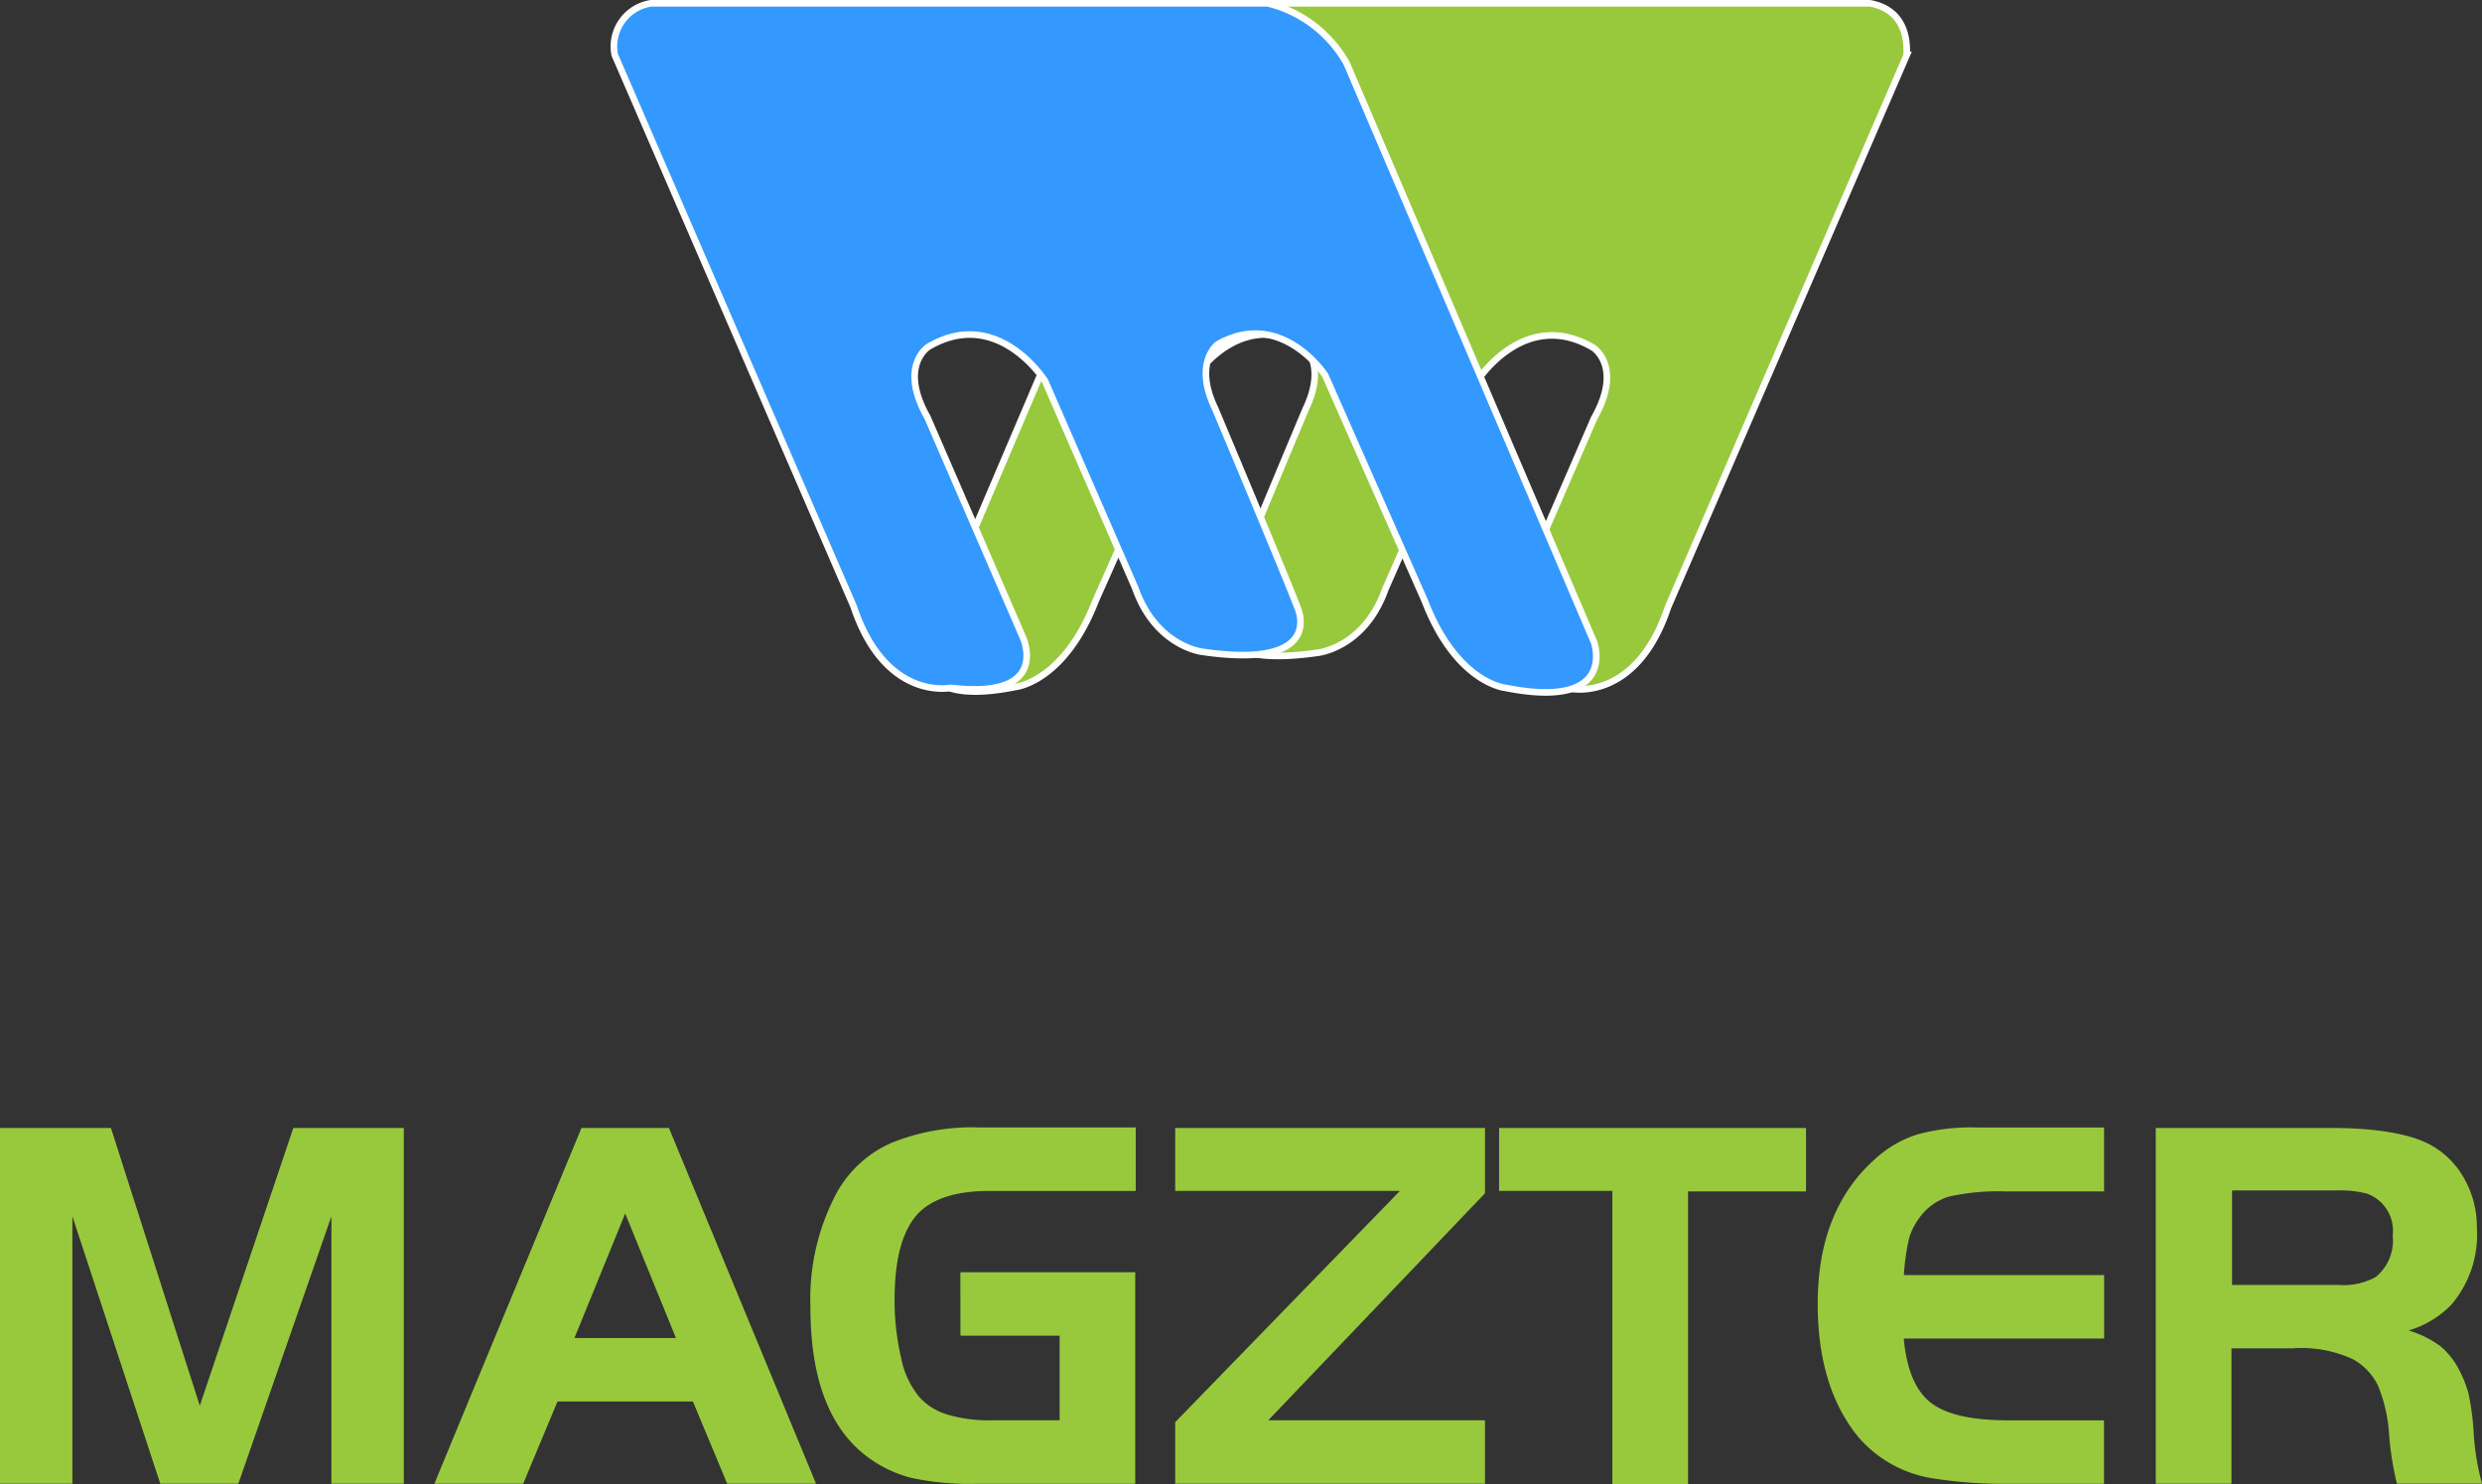 <svg xmlns="http://www.w3.org/2000/svg" width="187.682" height="112.25" viewBox="0 0 187.682 112.25">
  <rect x="0" y="0" width="187.682" height="112.25" fill="#333333" stroke="none"/>
  <g id="Group_1112" data-name="Group 1112" transform="translate(-84.333 -257.75)">
    <g id="Group_1111" data-name="Group 1111" transform="translate(37)">
      <g id="Group_1110" data-name="Group 1110">
        <g id="Group_41738" data-name="Group 41738" transform="translate(93.778 258)">
          <path id="Path_78866" data-name="Path 78866" d="M107.847.3H61.139a9.4,9.4,0,0,0-5.977,4.547L36.519,48.567S34.765,53.7,43.21,52.01c0,0,3.7-.325,6.106-6.561l7.536-16.955s3.313-5.067,8.12-2.339c0,0,1.884,1.364.195,4.872,0,0-5.327,12.668-6.236,15.071,0,0-2.144,4.677,7.211,3.313,0,0,3.508-.39,5.067-4.807l6.886-15.656s3.573-5.717,8.835-2.6c0,0,2.274,1.429.065,5.327l-7.211,16.63s-2.209,4.742,5.457,3.833c0,0,4.937,1.039,7.341-6.171L110.64,4.2C110.575,4.2,111.1.885,107.847.3Z" transform="translate(-12.897 -0.3)" fill="#98c93c" stroke="#fff" stroke-miterlimit="10" stroke-width="0.5"/>
          <path id="Path_78867" data-name="Path 78867" d="M3.007.3H49.65a9.4,9.4,0,0,1,5.977,4.547L74.335,48.632s1.819,5.132-6.691,3.443c0,0-3.7-.325-6.106-6.561L54,28.429s-3.313-5.067-8.12-2.339c0,0-1.884,1.364-.195,4.872,0,0,5.327,12.668,6.236,15.071,0,0,2.144,4.677-7.211,3.313,0,0-3.508-.39-5.067-4.807L32.825,28.883s-3.573-5.717-8.835-2.6c0,0-2.274,1.429-.065,5.327l7.211,16.63s2.209,4.742-5.457,3.833c0,0-4.937,1.039-7.341-6.171L.279,4.2A3.3,3.3,0,0,1,3.007.3Z" transform="translate(-0.239 -0.3)" fill="#3499fe" stroke="#fff" stroke-miterlimit="10" stroke-width="0.5"/>
        </g>
        <g id="Group_41740" data-name="Group 41740" transform="translate(47.333 343.013)">
          <g id="Group_41739" data-name="Group 41739" transform="translate(0 0)">
            <path id="Path_78868" data-name="Path 78868" d="M174.989,3.1l6.718,21.008L188.781,3.1h8.353V30.008H191.66V9.783l-7.038,20.226h-5.9L172.074,9.783V30.008H166.6V3.1Z" transform="translate(-166.6 -3.057)" fill="#98c93c"/>
            <path id="Path_78869" data-name="Path 78869" d="M259,30.008,270.126,3.1h6.612l11.126,26.908h-6.718l-2.595-6.221H268.313l-2.595,6.221ZM273.432,9.569l-3.839,9.42h7.678Z" transform="translate(-226.156 -3.057)" fill="#98c93c"/>
            <path id="Path_78870" data-name="Path 78870" d="M350.339,13.948h13.223v16H351.548a20.71,20.71,0,0,1-4.976-.462,9.445,9.445,0,0,1-3.341-1.635C340.386,25.678,339,21.91,339,16.579a17.068,17.068,0,0,1,2.026-8.709,8.758,8.758,0,0,1,4.088-3.7A16.272,16.272,0,0,1,351.832,3H363.6V7.8h-11.09c-2.382,0-4.123.533-5.225,1.564-1.28,1.244-1.919,3.448-1.919,6.647a18.871,18.871,0,0,0,.5,4.443,6.526,6.526,0,0,0,1.386,2.95,4.64,4.64,0,0,0,2.133,1.315,11.071,11.071,0,0,0,3.341.427h5.119v-6.4h-7.5Z" transform="translate(-277.719 -2.993)" fill="#98c93c"/>
            <path id="Path_78871" data-name="Path 78871" d="M433.591,7.863H416.6V3.1h23.425V8.041L423.638,25.21h16.387v4.8H416.6V25.352Z" transform="translate(-327.735 -3.057)" fill="#98c93c"/>
            <path id="Path_78872" data-name="Path 78872" d="M494.067,7.863H485.5V3.1h23.211V7.9h-8.922V30.044h-5.723Z" transform="translate(-372.144 -3.057)" fill="#98c93c"/>
            <path id="Path_78873" data-name="Path 78873" d="M574.947,3.022v4.8h-7.465a17.2,17.2,0,0,0-4.265.391,4.23,4.23,0,0,0-2.2,1.564,4.885,4.885,0,0,0-.818,1.6,17.348,17.348,0,0,0-.391,2.773h15.143v4.8H559.8c.213,2.31.889,3.946,2.026,4.834,1.173.924,3.128,1.351,5.9,1.351h7.216v4.8h-7.465a33.384,33.384,0,0,1-5.332-.391,9.3,9.3,0,0,1-5.794-3.164c-2.026-2.488-3.057-5.83-3.057-10.059,0-4.692,1.422-8.353,4.337-10.948A8.5,8.5,0,0,1,560.8,3.52a15.345,15.345,0,0,1,4.514-.533h9.633Z" transform="translate(-415.844 -2.979)" fill="#98c93c"/>
            <path id="Path_78874" data-name="Path 78874" d="M630.923,19.771V30.008H625.2V3.1h13.152c3.768,0,6.4.5,7.927,1.457a6.507,6.507,0,0,1,2.346,2.559,7.322,7.322,0,0,1,.853,3.483,8.157,8.157,0,0,1-1.955,5.9,7.566,7.566,0,0,1-3.2,1.919,7.78,7.78,0,0,1,2.381,1.173,5.7,5.7,0,0,1,1.457,1.848,8.558,8.558,0,0,1,.711,1.848,21.349,21.349,0,0,1,.355,2.666,19.089,19.089,0,0,0,.64,4.052h-6.434a23.843,23.843,0,0,1-.6-3.839,11.313,11.313,0,0,0-.853-3.626,4.541,4.541,0,0,0-1.884-1.955,9.294,9.294,0,0,0-4.55-.818h-4.621Zm0-4.8h8.069a5.035,5.035,0,0,0,2.844-.6,3.556,3.556,0,0,0,1.28-3.128A2.99,2.99,0,0,0,641.2,8.076a7.761,7.761,0,0,0-2.2-.249h-8.033v7.145Z" transform="translate(-462.186 -3.057)" fill="#98c93c"/>
          </g>
        </g>
      </g>
    </g>
  </g>
</svg>
